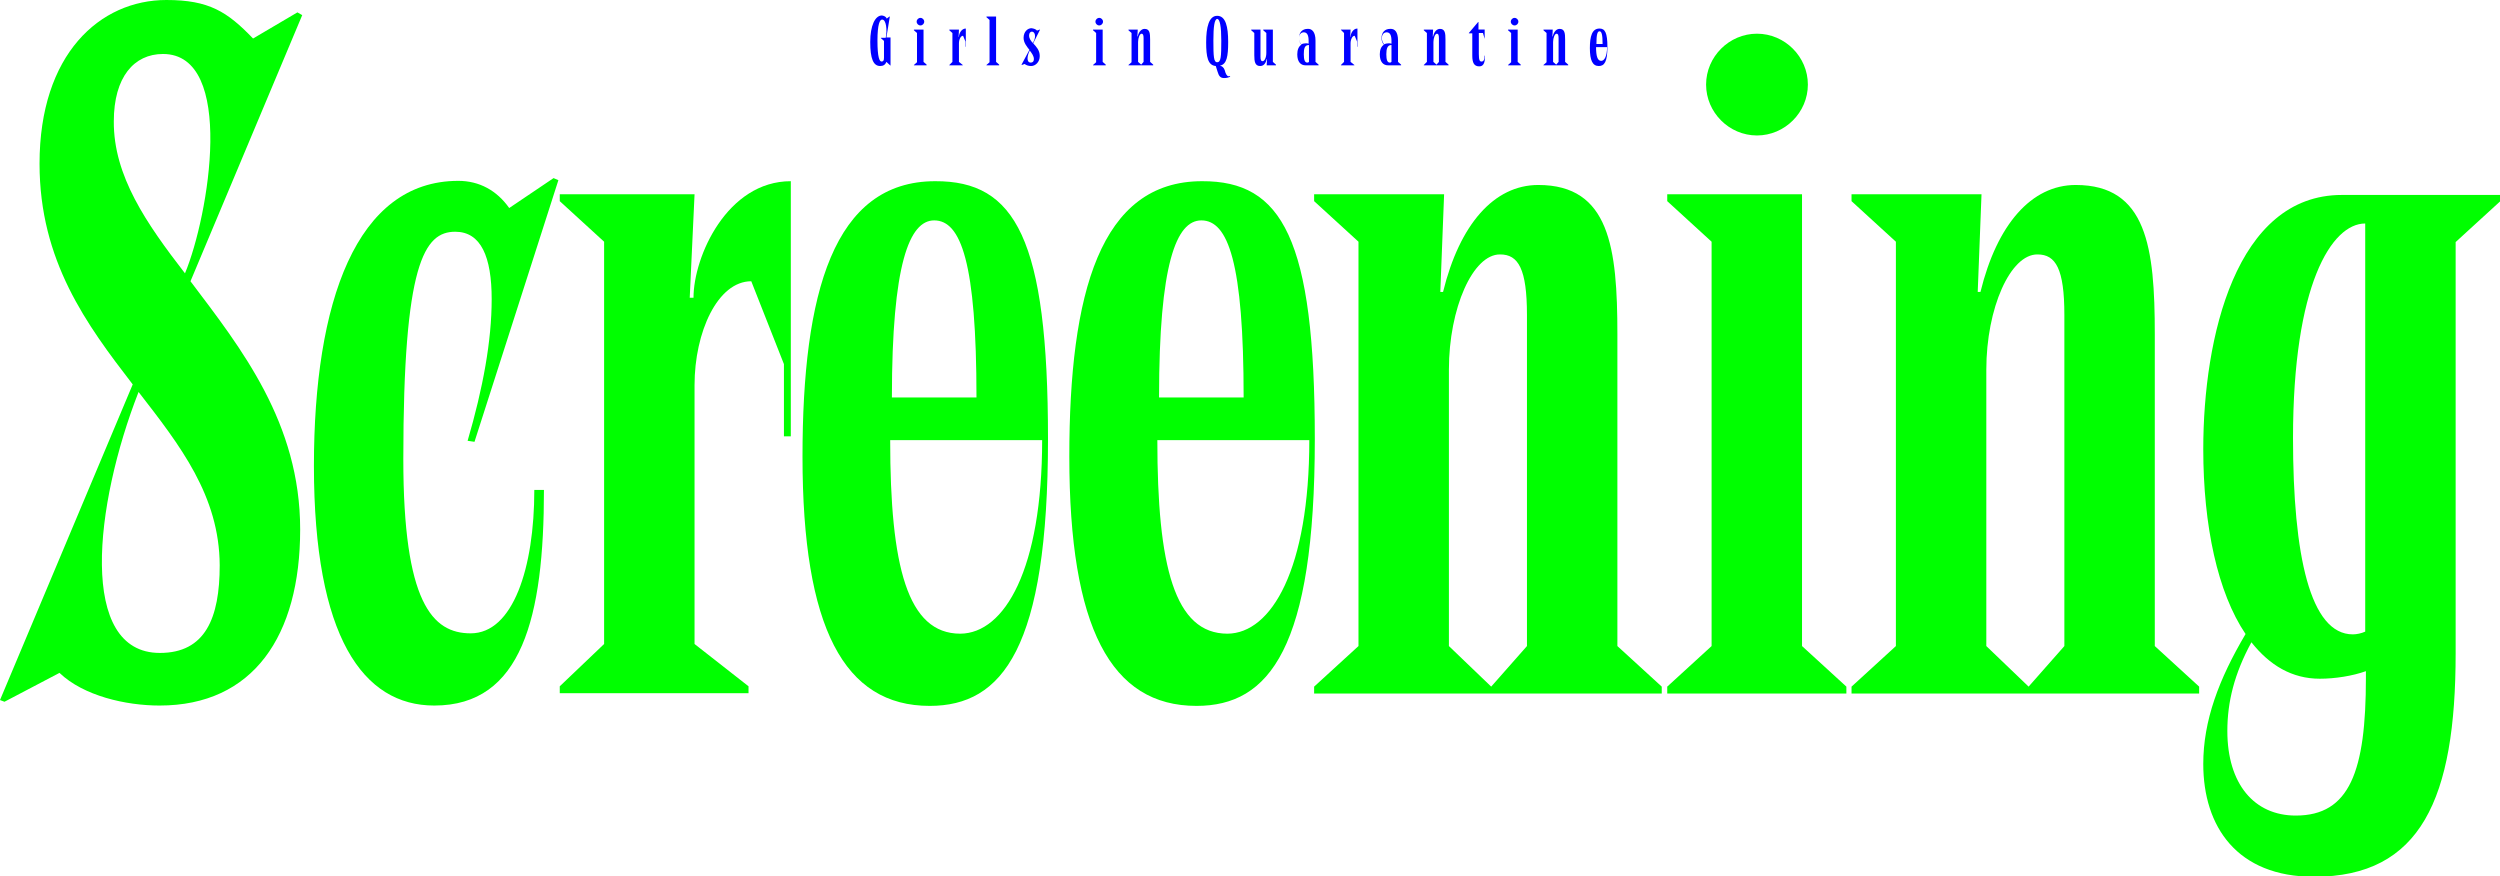 <?xml version="1.0" encoding="utf-8"?>
<!-- Generator: Adobe Illustrator 25.0.1, SVG Export Plug-In . SVG Version: 6.00 Build 0)  -->
<svg version="1.1" id="레이어_1" xmlns="http://www.w3.org/2000/svg" xmlns:xlink="http://www.w3.org/1999/xlink" x="0px"
	 y="0px" viewBox="0 0 727.1 254.8" style="enable-background:new 0 0 727.1 254.8;" xml:space="preserve">
<style type="text/css">
	.st0{fill:#00FF00;}
	.st1{fill:#0000FF;}
</style>
<g>
	<g>
		<path class="st0" d="M73.6,11.2l12.9-7.6l1.4,0.8L55.4,81.8c14.8,19.6,31.9,41.2,31.9,72.2s-13.7,51.2-40.9,51.2
			c-9.8,0-22.1-2.8-29.1-9.5l-16,8.4L0,203.6l38.6-91.8C25.2,94.4,11.5,75.9,11.5,47.6C11.5,15.7,29.1,0,48.4,0
			C60.8,0,66.1,3.4,73.6,11.2z M40.3,114c-12.9,33-17.6,75.9,6.2,75.9c13.2,0,17.4-10.1,17.4-25.5C63.8,144.2,52.4,129.6,40.3,114z
			 M53.8,79.5c7-16.8,14.8-63.8-6.4-63.8c-8.4,0-14.3,6.7-14.3,19.6C33,51.2,42.6,65,53.8,79.5z"/>
		<path class="st0" d="M148.1,60.5l12.9-8.7l1.4,0.6L138,128.5l-2-0.3c4.5-15.4,7-29.1,7-41.2c0-12.3-3.1-19.6-10.6-19.6
			c-9,0-15.1,9.2-15.1,66.1c0,41.7,8.4,50.7,19.6,50.7c12.3,0,18.5-19,18.5-41.7h2.8c0,37-6.4,62.7-31.9,62.7
			c-20.7,0-35-19.9-35-69.7c0-47.6,12.3-82.9,42-82.9C139.4,52.6,144.5,55.4,148.1,60.5z"/>
		<path class="st0" d="M202,56.6l-1.4,30h1.1c0-12,9.8-33.9,28.3-33.9v74.2h-2v-21l-9.5-24.1c-9.8,0-16.5,14.8-16.5,30.2v75.3
			l15.7,12.3v2h-54.9v-2l12.9-12.3v-117l-12.9-11.8v-2H202z"/>
		<path class="st0" d="M304.8,127.7c0,60.8-13.2,77.6-34.4,77.6c-24.9,0-37-22.7-37-72.5c0-47.6,9-80.1,38.6-80.1
			C295.3,52.6,304.8,69.4,304.8,127.7z M303.1,128h-44.2c0,36.7,5,56.3,20.4,56.3C292.2,184.2,303.1,165.5,303.1,128z M259.4,115.6
			h24.6c0-39.2-4.5-51.5-12.3-51.5C264.5,64.1,259.4,76.7,259.4,115.6z"/>
		<path class="st0" d="M382.4,127.7c0,60.8-13.2,77.6-34.4,77.6c-24.9,0-37-22.7-37-72.5c0-47.6,9-80.1,38.6-80.1
			C372.9,52.6,382.4,69.4,382.4,127.7z M380.8,128h-44.2c0,36.7,5,56.3,20.4,56.3C369.8,184.2,380.8,165.5,380.8,128z M337.1,115.6
			h24.6c0-39.2-4.5-51.5-12.3-51.5C342.1,64.1,337.1,76.7,337.1,115.6z"/>
		<path class="st0" d="M420,56.6l-1.1,28.3h0.8c4.8-19.6,14.8-31.1,27.7-31.1c20.7,0,23,18.2,23,43.4v90.7l12.9,11.8v2H382.2v-2
			l12.9-11.8V70.3l-12.9-11.8v-2H420z M421.4,107.5v80.4l12.3,11.8l10.4-11.8V91.6c0-13.4-2.5-17.6-7.8-17.6
			C428.4,73.9,421.4,89.6,421.4,107.5z"/>
		<path class="st0" d="M524.1,56.6v131.3l12.9,11.8v2h-52.1v-2l12.9-11.8V70.3l-12.9-11.8v-2H524.1z M525.8,24.6
			c0,8.1-6.7,14.8-14.8,14.8c-8.1,0-14.8-6.7-14.8-14.8s6.7-14.8,14.8-14.8C519.1,9.8,525.8,16.5,525.8,24.6z"/>
		<path class="st0" d="M576.3,56.6l-1.1,28.3h0.8c4.8-19.6,14.8-31.1,27.7-31.1c20.7,0,23,18.2,23,43.4v90.7l12.9,11.8v2H538.5v-2
			l12.9-11.8V70.3l-12.9-11.8v-2H576.3z M577.7,107.5v80.4l12.3,11.8l10.4-11.8V91.6c0-13.4-2.5-17.6-7.8-17.6
			C584.7,73.9,577.7,89.6,577.7,107.5z"/>
		<path class="st0" d="M727.1,56.6v2l-12.9,11.8v119.6c0,42.3-10.1,65-41.2,65c-22.4,0-32.2-14.6-32.2-32.8
			c0-12.6,4.5-24.6,12.3-37.8c-8.1-12-12.3-31.4-12.3-53.8c0-32.5,9.5-73.9,40.3-73.9H727.1z M654.8,186.8c-5,9.2-7,17.4-7,25.8
			c0,15.4,7.8,24.6,19.9,24.6c15.7,0,20.4-12.9,20.4-40v-2c-3.9,1.4-9,2.2-13.4,2.2C666.6,197.4,660.1,193.5,654.8,186.8z
			 M666.9,127.4c0,34.2,5,57.1,17.4,57.1c1.1,0,2.5-0.3,3.6-0.8V65C678.1,65,666.9,82.9,666.9,127.4z"/>
	</g>
	<g>
		<path class="st1" d="M257.9,5.4l0.8-0.6l0.1,0l-1,6.1h1.2v8.2l-1.2-1.1c-0.3,0.8-0.9,1.2-1.8,1.2c-2,0-2.9-2.1-2.9-7
			c0-4.7,1.4-7.7,3.4-7.7C257.2,4.6,257.7,4.9,257.9,5.4z M255.2,11.8c0,5,0.6,6.1,1.2,6.1c0.5,0,0.7-0.3,0.7-1.1v-4.9l-0.9-0.8
			v-0.1h1.4c0.5-2.4,0.1-5.3-1-5.3C255.9,5.6,255.2,7,255.2,11.8z"/>
		<path class="st1" d="M268.6,8.6V18l0.9,0.8V19h-3.7v-0.1l0.9-0.8V9.6l-0.9-0.8V8.6H268.6z M268.8,6.3c0,0.6-0.5,1.1-1.1,1.1
			s-1.1-0.5-1.1-1.1s0.5-1.1,1.1-1.1S268.8,5.7,268.8,6.3z"/>
		<path class="st1" d="M278.9,8.6l-0.1,2.1h0.1c0-0.9,0.7-2.4,2-2.4v5.3h-0.1v-1.5l-0.7-1.7c-0.7,0-1.2,1.1-1.2,2.2v5.4l1.1,0.9V19
			h-3.9v-0.1l0.9-0.9V9.6l-0.9-0.8V8.6H278.9z"/>
		<path class="st1" d="M289.7,4.8V18l0.9,0.8V19h-3.7v-0.1l0.9-0.8V5.8l-0.9-0.8V4.8H289.7z"/>
		<path class="st1" d="M301.6,8.9l0.8-0.3l0.1,0l-2,4c0.9,1,1.9,2,1.9,3.7c0,1.8-1.3,2.9-2.5,2.9c-0.7,0-1.4-0.2-1.9-0.6l-0.8,0.3
			l-0.1-0.1l2.3-4.3c-0.8-1-1.7-2.1-1.7-3.5c0-1.8,1.2-2.8,2.3-2.8C300.7,8.3,301.3,8.5,301.6,8.9z M299.5,14.7l-0.1,0.2
			c-0.6,1.2-1,3.3,0.4,3.3c0.5,0,0.9-0.3,0.9-1C300.7,16.3,300.1,15.5,299.5,14.7z M300.4,12.5l0.2-0.4c0.8-1.5,0.4-2.9-0.5-2.9
			c-0.4,0-0.8,0.4-0.8,1.1C299.3,11.2,299.8,11.9,300.4,12.5z"/>
		<path class="st1" d="M320.7,8.6V18l0.9,0.8V19h-3.7v-0.1l0.9-0.8V9.6l-0.9-0.8V8.6H320.7z M320.8,6.3c0,0.6-0.5,1.1-1.1,1.1
			s-1.1-0.5-1.1-1.1s0.5-1.1,1.1-1.1S320.8,5.7,320.8,6.3z"/>
		<path class="st1" d="M330.9,8.6l-0.1,2h0.1c0.3-1.4,1.1-2.2,2-2.2c1.5,0,1.6,1.3,1.6,3.1V18l0.9,0.8V19h-7.2v-0.1l0.9-0.8V9.6
			l-0.9-0.8V8.6H330.9z M331,12.2V18l0.9,0.8l0.7-0.8v-6.9c0-1-0.2-1.3-0.6-1.3C331.5,9.8,331,11,331,12.2z"/>
		<path class="st1" d="M357.2,12.2c0,4.2-0.4,6.5-2.4,6.9c0.6,0.1,1.1,0.5,1.4,1.3l0.2,0.7c0.3,0.8,0.7,1.3,1.3,1l0.1,0.2
			c-0.6,0.3-1.1,0.4-1.8,0.4c-1,0-1.5-0.5-1.9-1.9l-0.5-1.6c-2.3-0.2-2.8-2.6-2.8-6.9c0-4.4,0.8-7.7,3.2-7.7
			C356.5,4.6,357.2,7.8,357.2,12.2z M352.9,11.8c0,4.7,0.1,6.3,1.1,6.3c1.1,0,1.2-1.6,1.2-6.3c0-4-0.4-6.3-1.2-6.3
			C353.2,5.6,352.9,7.8,352.9,11.8z"/>
		<path class="st1" d="M366.6,8.6v7.9c0,1,0.2,1.3,0.6,1.3c0.6,0,1.1-1.1,1.1-2.4V9.6l-0.9-0.8V8.6h2.8V18l0.9,0.8V19h-2.7l0.1-1.8
			h-0.1c-0.3,1.4-1,2-1.9,2c-1.5,0-1.7-1.3-1.7-3.1V9.6l-0.9-0.8V8.6H366.6z"/>
		<path class="st1" d="M382.6,11.8V18l0.9,0.8V19h-3.8c-1.4,0-2.4-1-2.4-3.2c0-1.3,0.4-2.3,1.2-2.8c-0.4-0.4-0.7-1.1-0.7-1.9
			c0-1.7,1-2.7,2.5-2.7C381.5,8.3,382.6,9.2,382.6,11.8z M378.5,12.9c0.3-0.2,0.8-0.3,1.2-0.3c0.3,0,0.6,0,0.9,0.1v-0.8
			c0-1.6-0.4-2.5-1.4-2.5c-0.7,0-1.4,0.5-1.4,1.7C377.8,11.8,378.1,12.5,378.5,12.9z M379.2,15.8c0,1.6,0.3,2.4,1,2.4
			c0.2,0,0.3,0,0.5-0.2v-4.9c-0.1,0-0.1,0-0.2,0C379.4,13.2,379.2,14.2,379.2,15.8z"/>
		<path class="st1" d="M392.8,8.6l-0.1,2.1h0.1c0-0.9,0.7-2.4,2-2.4v5.3h-0.1v-1.5l-0.7-1.7c-0.7,0-1.2,1.1-1.2,2.2v5.4l1.1,0.9V19
			H390v-0.1l0.9-0.9V9.6L390,8.7V8.6H392.8z"/>
		<path class="st1" d="M406.6,11.8V18l0.9,0.8V19h-3.8c-1.4,0-2.4-1-2.4-3.2c0-1.3,0.4-2.3,1.2-2.8c-0.4-0.4-0.7-1.1-0.7-1.9
			c0-1.7,1-2.7,2.5-2.7C405.6,8.3,406.6,9.2,406.6,11.8z M402.6,12.9c0.3-0.2,0.8-0.3,1.2-0.3c0.3,0,0.6,0,0.9,0.1v-0.8
			c0-1.6-0.4-2.5-1.4-2.5c-0.7,0-1.4,0.5-1.4,1.7C401.9,11.8,402.2,12.5,402.6,12.9z M403.2,15.8c0,1.6,0.3,2.4,1,2.4
			c0.2,0,0.3,0,0.5-0.2v-4.9c-0.1,0-0.1,0-0.2,0C403.5,13.2,403.2,14.2,403.2,15.8z"/>
		<path class="st1" d="M416.8,8.6l-0.1,2h0.1c0.3-1.4,1.1-2.2,2-2.2c1.5,0,1.6,1.3,1.6,3.1V18l0.9,0.8V19h-7.2v-0.1L415,18V9.6
			l-0.9-0.8V8.6H416.8z M416.9,12.2V18l0.9,0.8l0.7-0.8v-6.9c0-1-0.2-1.3-0.6-1.3C417.4,9.8,416.9,11,416.9,12.2z"/>
		<path class="st1" d="M431.9,16.2c0,2.4-0.6,3.1-1.7,3.1c-1.5,0-2-1.1-2-3.1V9.7h-1V9.6l2.7-3.2l0.1,0v2.2h1.8V16.2z M430.1,9.7v6
			c0,1.9,0.3,2.2,0.8,2.2c0.5,0,0.9-0.4,0.9-1.8v-4.8l-0.5-1.7H430.1z"/>
		<path class="st1" d="M441.4,8.6V18l0.9,0.8V19h-3.7v-0.1l0.9-0.8V9.6l-0.9-0.8V8.6H441.4z M441.6,6.3c0,0.6-0.5,1.1-1.1,1.1
			s-1.1-0.5-1.1-1.1s0.5-1.1,1.1-1.1S441.6,5.7,441.6,6.3z"/>
		<path class="st1" d="M451.6,8.6l-0.1,2h0.1c0.3-1.4,1.1-2.2,2-2.2c1.5,0,1.6,1.3,1.6,3.1V18l0.9,0.8V19h-7.2v-0.1l0.9-0.8V9.6
			l-0.9-0.8V8.6H451.6z M451.7,12.2V18l0.9,0.8l0.7-0.8v-6.9c0-1-0.2-1.3-0.6-1.3C452.2,9.8,451.7,11,451.7,12.2z"/>
		<path class="st1" d="M467.5,13.7c0,4.3-0.9,5.5-2.5,5.5c-1.8,0-2.6-1.6-2.6-5.2c0-3.4,0.6-5.7,2.8-5.7
			C466.8,8.3,467.5,9.5,467.5,13.7z M467.4,13.7h-3.2c0,2.6,0.4,4,1.5,4C466.6,17.7,467.4,16.4,467.4,13.7z M464.3,12.8h1.8
			c0-2.8-0.3-3.7-0.9-3.7C464.6,9.1,464.3,10,464.3,12.8z"/>
	</g>
</g>
</svg>
